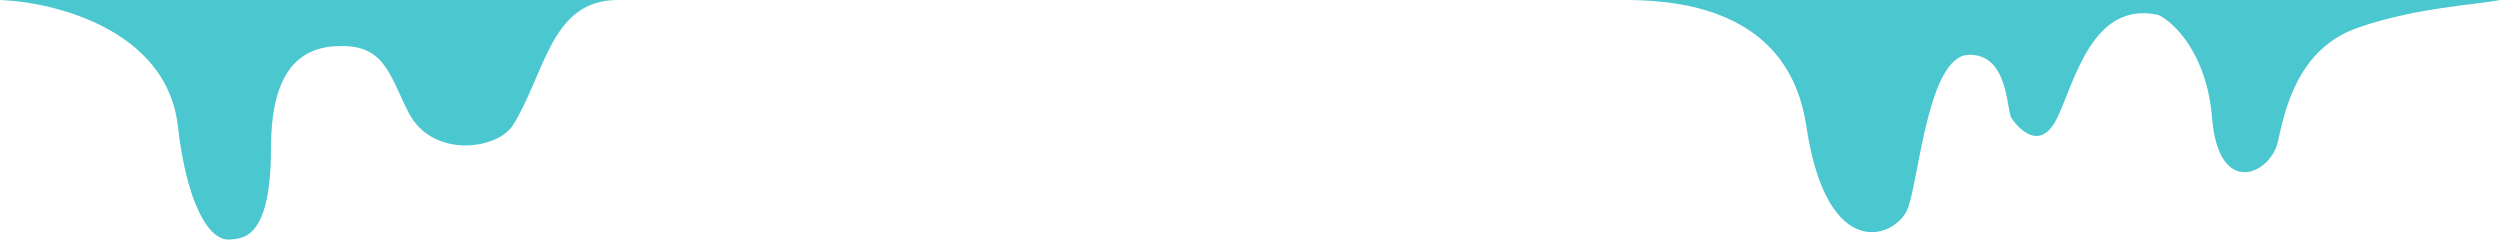 <svg width="1920" height="184" viewBox="0 0 1920 184" fill="none" xmlns="http://www.w3.org/2000/svg">
<path d="M136.574 96.721C128.17 22.952 41.855 1.503 0 1.50133e-05H57.409L114.315 1.11986e-05C430.862 -1.39983e-05 474.33 1.11986e-05 474.33 1.11986e-05C423.303 -0 418.987 55.41 394.209 95.747C382.202 115.292 331.676 121.835 313.667 86.225C298.339 55.918 295.043 32.596 256.137 35.581C223.12 38.115 208.112 64.84 208.112 113.788C208.112 183.949 186.259 183.09 176.595 183.949C159.983 185.425 143.216 155.02 136.574 96.721Z" fill="#4AC7CF"/>
<path d="M1251.79 1.11986e-05C1296.81 0.541 1374.42 10.925 1387.23 96.721C1403.23 203.966 1456.76 182.417 1465.27 159.866C1473.77 137.314 1480.77 43.099 1511.79 42.096C1542.81 41.094 1540.81 84.694 1544.81 90.707C1548.81 96.721 1566.32 118.27 1579.83 90.707C1593.33 63.144 1606.78 0.001 1657.87 11.526C1669.87 17.373 1694.89 41.395 1698.89 90.707C1703.89 152.348 1743.91 133.806 1749.42 108.749L1749.56 108.099C1755.09 82.892 1765.2 36.831 1811.45 21.048C1856.97 5.513 1900.99 3.842 1920 1.14441e-05L1251.79 1.11986e-05Z" fill="#4AC7CF"/>
</svg>
